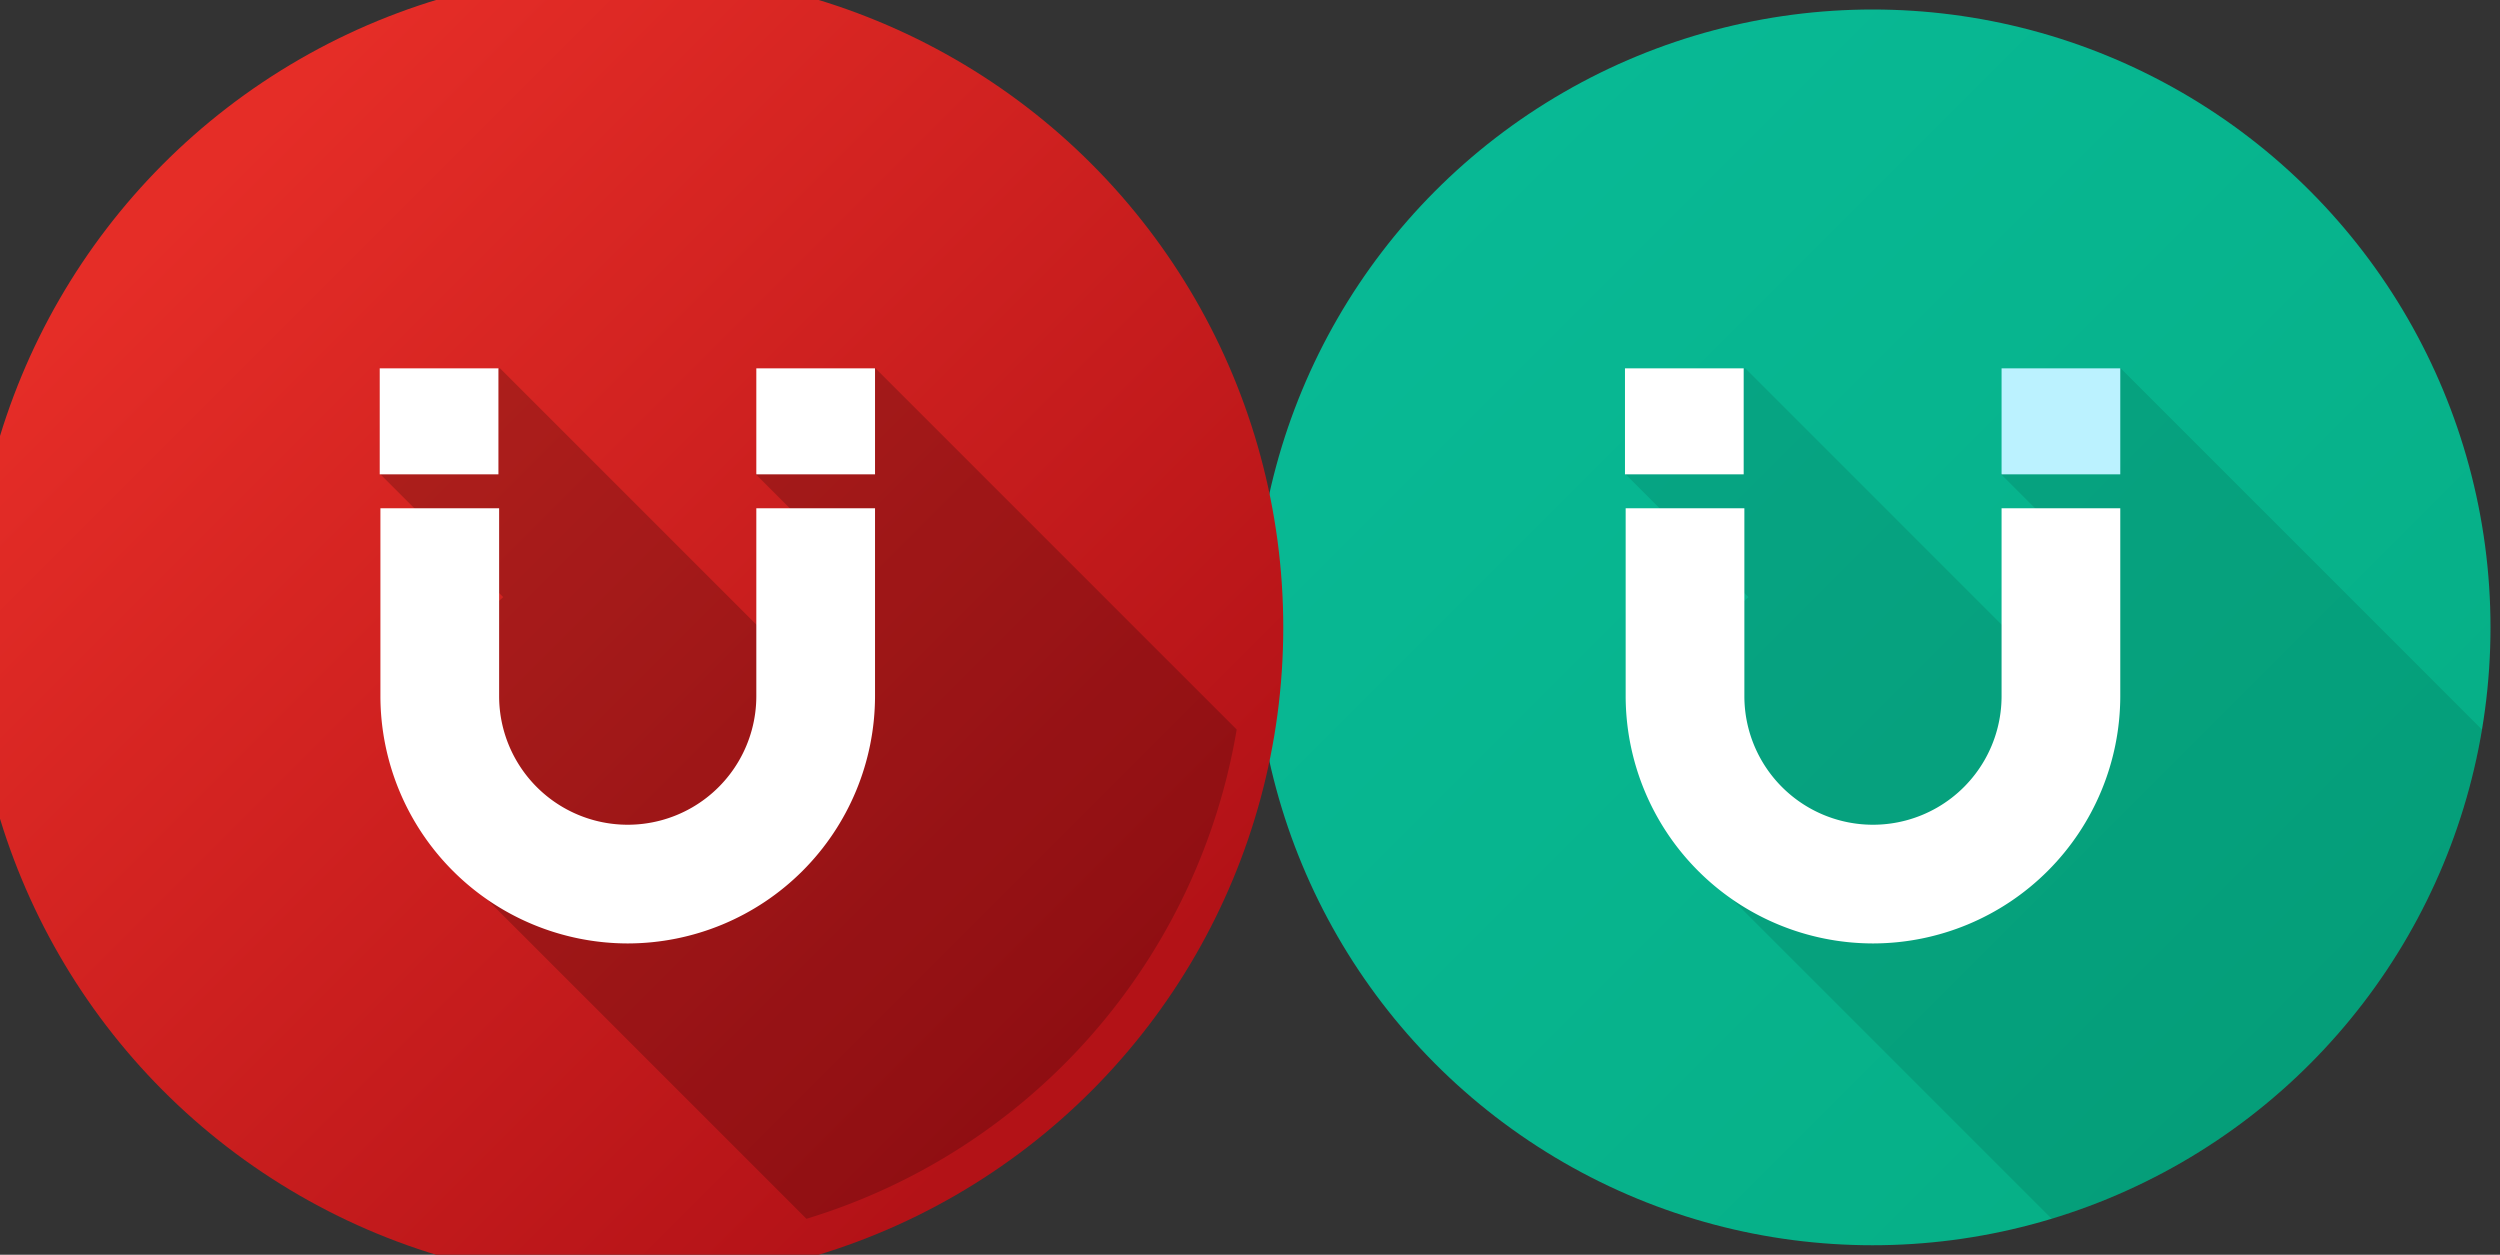 <svg xmlns="http://www.w3.org/2000/svg" xmlns:xlink="http://www.w3.org/1999/xlink" width="263" height="132"
    viewBox="0 0 263 132">
    <rect x="0" y="0" width="263" height="132" fill="#333333" stroke="none"/>
    <defs>
        <linearGradient id="bb3cb013-ea95-4b72-87d9-b81a14f18276" x1="242.962" y1="111.962" x2="151.038" y2="20.038"
            gradientUnits="userSpaceOnUse">
            <stop offset="0" stop-color="#06af86" />
            <stop offset="1" stop-color="#08b995" />
        </linearGradient>
        <linearGradient id="a" x1="111.667" x2="20.246" y1="111.667" y2="20.246" gradientUnits="userSpaceOnUse">
            <stop offset="0" stop-color="#b31217" class="stopColor07758e svgShape" />
            <stop offset="1" stop-color="#e52d27" class="stopColor087f95 svgShape" />
        </linearGradient>
    </defs>
    <title>Fizika</title>
    <g id="79fd6e98-b303-4d9c-b1bc-a4d860da60f8" data-name="Layer 2">
        <g id="7757fdd6-7db2-412e-afc9-90ffe38352ca" data-name="Layer 1">
            <rect width="263" height="132" fill="none" />
            <circle cx="197" cy="66" r="65" fill="url(#bb3cb013-ea95-4b72-87d9-b81a14f18276)" />
            <circle cx="66" cy="66" r="69" fill="url(#a)" />
            <path
                d="M92.073,38.718l-12.576,11.16,10.78,10.78-8.352,7.412L52.573,38.718l-12.576,11.16,12.941,12.941-8.941,7.934L60.181,86.936l-8.809,7.816,33.465,33.465A65.068,65.068,0,0,0,130.1,76.745Z"
                opacity="0.2" />
            <path
                d="M66.037,99.25A26.046,26.046,0,0,1,40.02,73.234V53.468H52.508v19.766a13.528,13.528,0,1,0,27.057,0V53.468H92.053v19.766A26.046,26.046,0,0,1,66.037,99.25Z"
                fill="#fff" />
            <rect x="39.947" y="38.75" width="12.488" height="11.15" fill="#fff" />
            <rect x="79.565" y="38.75" width="12.488" height="11.15" fill="#fff" />
            <path
                d="M223.073,38.718l-12.576,11.16,10.78,10.78-8.352,7.412L183.573,38.718l-12.576,11.16,12.941,12.941-8.941,7.934,16.184,16.184-8.809,7.816,33.465,33.465A65.068,65.068,0,0,0,261.1,76.745Z"
                opacity="0.1" />
            <path
                d="M197.037,99.25A26.046,26.046,0,0,1,171.02,73.234V53.468h12.488v19.766a13.528,13.528,0,1,0,27.057,0V53.468h12.488v19.766A26.046,26.046,0,0,1,197.037,99.25Z"
                fill="#fff" />
            <rect x="170.947" y="38.75" width="12.488" height="11.15" fill="#fff" />
            <rect x="210.565" y="38.75" width="12.488" height="11.15" fill="#bbf2ff" />
        </g>
    </g>
</svg>